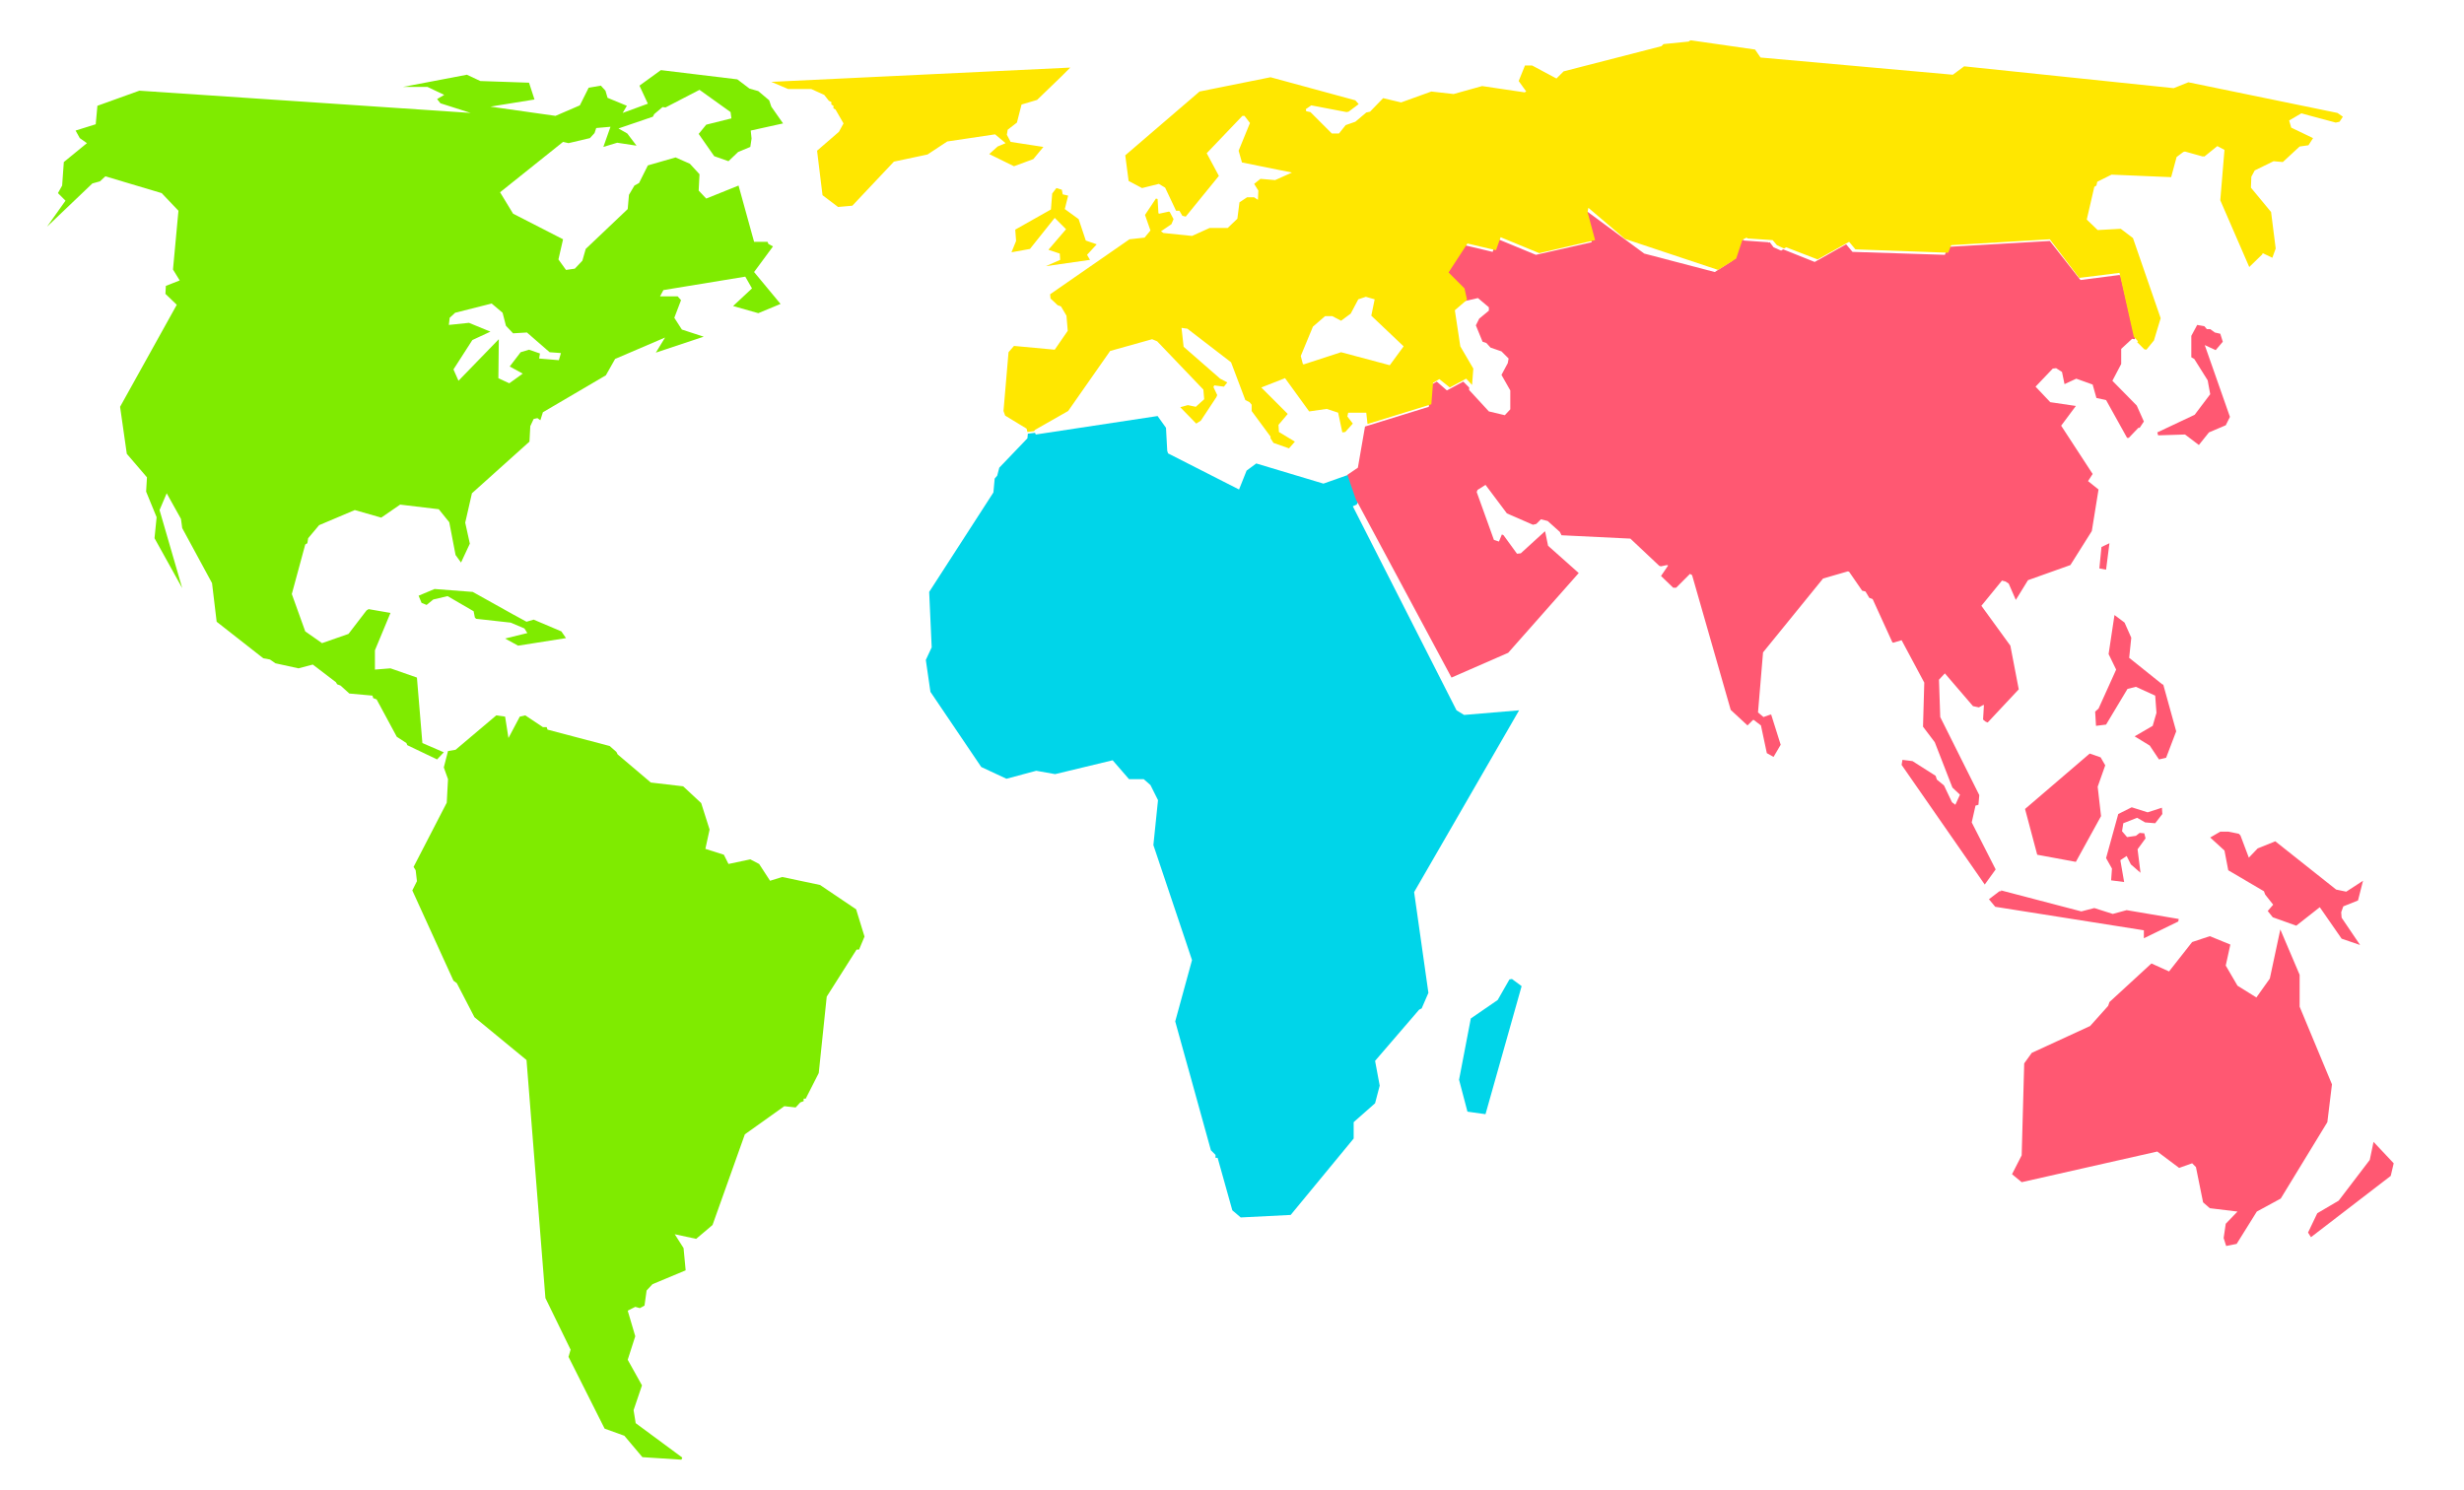 <svg viewBox="0 0 586.845 355.005" xmlns="http://www.w3.org/2000/svg" xmlns:xlink= "http://www.w3.org/1999/xlink">
  <g>
    <path d="M322.7,114.7l-1-1.8l-6.5,2.3l-16-4.8l-2.3,1.7l-1.8,4.5l-16.9-8.6l-0.2-0.6l-0.3-5.5l-2-2.8l-29,4.4l-0.2-0.4 l-1.7,0.2l-0.1,1.1l-6.7,7l-0.5,1.9l-0.6,0.7l-0.3,3.3l-15.3,23.7l0.6,13.2l-1.4,3l1.1,7.6l12.1,17.9l6,2.8l7.1-1.9l4.5,0.8 l13.7-3.3l3.9,4.5h3.5l1.6,1.4l1.8,3.6l-1.1,10.7l9.2,27.4l-4,14.6l8.5,30.7l1.1,1.1v0.7h0.5l3.5,12.5l2,1.7l11.9-0.6l15-18.2v-3.9 l5.1-4.5l1.1-4.2l-1.1-5.9l10.5-12.2l0.6-0.3l1.6-3.7l-3.4-24l25-43.3l-13.1,1.1l-1.8-1.1l-24.7-48.6l0.9-0.4l0.6-1L322.7,114.7  M360.1,233.2l2.3,1.7l-8.6,30.5l-4.3-0.6l-2-7.6l2.8-14.6l6.4-4.4l2.8-4.9L360.1,233.2z" style="fill:rgb(0, 213, 233)">
      <title>Africa</title>
    </path>
    <path d="M134.8,152l-11.4,1.8l-3.1-1.7l5.3-1.3l-0.7-1.1l-3.3-1.4h-0.1l-8.1-0.9l-0.3-0.3l-0.3-1.5l-6.2-3.6l-3.4,0.8 l-1.6,1.3l-1.2-0.5l-0.7-1.7l3.8-1.6l9.1,0.7l9.5,5.3l0,0l3.3,1.8l1.7-0.5l6.6,2.8L134.8,152 M183.7,25.4l-0.5-1.5l-2.6-2.2 l-2.1-0.6l-2.9-2.2l-18.2-2.2l-5.1,3.7l2,4.3l-6,2.2l1-1.7l-4.6-1.9l-0.5-1.7l-1.1-1.2l-2.9,0.5l-2.1,4.2l-5.8,2.5l-15.5-2.2 l10.5-1.7l-1.3-4l-11.6-0.4l-3.2-1.5L96,20.7h5.8l4,1.9l-1.7,1l0.8,1l7.2,2.3l-78.9-5.3l-10,3.6l-0.4,4.4L18,31.1l1,1.8l1.7,1.2 l-5.5,4.5l-0.4,5.6L13.8,46l1.8,1.8l-4.4,6.2L22,43.7l1.8-0.5l1.3-1.2l13.4,4l4,4.2l-1.3,14l1.6,2.6l-3.3,1.3L39.4,70l2.7,2.6 L28.6,96.9l1.6,11.2l4.8,5.6l-0.2,3.4l2.5,6.1l-0.5,5l6.6,11.9L38,121.5l1.7-4l3.4,6.1l0.3,2.2l7.1,13.1l1.1,9.2l11.1,8.7l1.6,0.3 l1.3,0.9l5.5,1.2l3.4-0.9l5.5,4.2l0.3,0.5l0.8,0.3l2.1,1.9l5.5,0.5l0.2,0.6l0.8,0.3l4.8,8.9l2.3,1.5l0.2,0.5l7.1,3.4l1.6-1.7 l-5.1-2.2l-1.3-15.6l-6.3-2.2l-3.7,0.3v-4.6l3.7-8.9l-5.2-0.9l-0.5,0.3L83,151l-6.3,2.2l-4-2.8l-3.2-8.9l3.2-11.8l0.5-0.3l0.2-1.2 l2.6-3.1l8.5-3.6l6.3,1.8l4.5-3.1l9.2,1.1l2.5,3.1l1.5,7.8l1.3,1.8l2.1-4.5l-1.1-5l1.6-7l13.7-12.3l0.2-3.7l0.8-1.7l0.9-0.2l0.7,0.5 l0.6-1.9l15-8.8l2.2-3.9l11.9-5.1l-2.2,3.6l11.4-3.8l-5.2-1.7l-1.8-2.8l1.6-4.2l-0.8-0.9h-4.2l0.8-1.5l19.5-3.2l1.6,2.8l-4.5,4.2 l6,1.7l5.3-2.2l-6.3-7.6l4.5-6.1l-1.1-0.6l-0.2-0.5h-3.2l-3.7-13.4l-7.7,3.1l-1.8-1.9l0.2-3.9l-2.3-2.5l-3.4-1.5l-6.6,1.9l-2.1,4.2 l-1.1,0.6l-1.3,2.2l-0.3,3.4l-10,9.5l-0.8,2.8l-1.8,1.9l-2.1,0.3l-1.8-2.5l1.1-4.8l-11.9-6.1l-3.1-5.1l15-12l1.3,0.3l5.1-1.2 l1.1-1.2l0.4-1.2l3.4-0.3l-1.7,4.8L147,34l4.6,0.7l-2.2-2.9l-2.1-1.2l8.2-2.8l0.3-0.6l2-1.7l0.7,0.1l8.1-4.2l7.4,5.3l0.2,1.5l-6,1.5 l-1.8,2.2l3.7,5.3l3.4,1.2l2.3-2.2l2.9-1.2L179,33l-0.2-1.9l7.7-1.7L183.7,25.4 M119.7,74.5l0.8,3.1l1.7,1.8l3.3-0.2l5.4,4.7 l2.7,0.2l-0.5,1.7l-4.7-0.4l0.2-1.2l-2.6-0.9l-2,0.6l-2.6,3.4l3.1,1.7l-3.2,2.3l-2.6-1.2l0.1-9.3l-9.6,9.9L108,88l4.5-7l4.3-2 l-5.1-2.1l-4.8,0.5l0.2-1.7l1.3-1.2l8.7-2.2L119.7,74.5 M205.9,223.1l-1.3,3.1H204l-7.1,11.2l-1.9,18.2l-3.1,6.1h-0.5v0.6l-0.8,0.3 l-1.1,1.2l-2.7-0.3l-9.4,6.7l-7.7,21.6l-3.9,3.3l-5.1-1.1l2.1,3.3l0.5,5.3l-7.9,3.3l-1.4,1.5l-0.5,3.6l-1.1,0.6l-1.1-0.3l-1.8,0.9 l1.8,6.1l-1.8,5.6l3.4,6.1l-2,5.9l0.5,3.1l11.1,8.2l-0.2,0.5l-9.3-0.6l-4.3-5.1l-4.7-1.7l-8.6-17.1l0.5-1.7l-6-12.3l-4.5-56.7 l-12.4-10.2l-4.2-8.1l-0.8-0.6l-9.8-21.5l1.1-2.2l-0.3-2.6l-0.5-0.8l7.9-15.3l0.3-5.6l-1-2.8l1-3.9l1.8-0.3l9.7-8.2l2.1,0.3l0.8,5.1 l2.7-5.1l1.3-0.3l4.2,2.8h0.9l0.2,0.6l14.8,3.9l1.6,1.4l0.3,0.6l7.9,6.7l7.7,0.9l4.3,4l2,6.3l-1,4.6l4.4,1.4l1.1,2.2l5.2-1.1 l2.1,1.1l2.6,4l2.9-0.9l9,1.9l8.6,5.8L205.9,223.1" style="fill:rgb(127, 235, 0)">
      <title>The Americas</title>
    </path>
    <path d="M322.9,118.9l22.8,42.5l13.5-5.9l16.8-19l-7.3-6.5l-0.7-3.4h-0.1l-5.7,5.2l-0.9,0.1l-3.2-4.4l-0.4-0.2l-0.7,1.7 l-1.2-0.4l-4.1-11.4l0.2-0.5l1.9-1.2l5.1,6.8l6.2,2.7l0.8-0.2l1.1-1.1l1.6,0.4l2.9,2.6l0.4,0.8l16.4,0.8l6.9,6.5l0.4,0.1l1.4-0.3 l0.3,0.1l-1.7,2.5l2.9,2.8h0.7l3.3-3.3l0.5,0.3l9.2,32.1l4,3.7l1.3-1.3h0.2l1.7,1.3l1.4,6.6l1.6,0.9l1.7-2.9l-2.3-7.3l-0.1,0.3v-0.2 l-1.7,0.6l-1.3-1.1l1.2-14.3l14.3-17.6l5.9-1.7l0.3,0.1l3.1,4.5l0.8,0.2l0.9,1.5l0.8,0.3l4.7,10.3l0.2,0.1l2-0.6l5.4,10.1l-0.3,10.5 l2.8,3.7l0,0l4.2,10.8l1.8,1.7l-1.1,2.4l-0.8-0.6l-1.9-4l-1.7-1.4l-0.3-0.9l-5.5-3.5l-2.4-0.3l-0.2,1.2l19.8,28.5l2.6-3.6l-5.7-11.2 l0.9-4l0.7-0.2l0.2-2.3l-9.3-18.6l-0.3-8.9l1.4-1.5l6.7,7.8l1.4,0.3l1.1-0.6l0.1,0.1l-0.2,3.4l0.6,0.5l0.5,0.2l7.4-7.9l-2-10.4 l-6.9-9.5l4.9-6l0.8,0.2l0.8,0.5l1.7,3.9l2.9-4.7l10.1-3.6l5.1-8.1l1.6-9.9l-2.5-2l1.1-1.7l-7.5-11.5l3.5-4.7l-6.1-0.9l-3.5-3.7 l4.1-4.3l0.8-0.1l1.4,0.9l0.6,2.9l2.8-1.3l3.9,1.4l0.9,3.2l2.3,0.5l5,9h0.4l2.3-2.4h0.3l1-1.5l-1.7-3.8l-5.8-5.9l2.1-4v-3.6l2.6-2.4 l0.5,0.1l0.2-0.1l-3.5-15.2l-0.2,0.1v-0.1l-9.3,1.2l-7.3-9.3L464,58.8l-0.8,1.9L441.2,60l-1.5-1.8l-0.2,0.1l0,0l-7.3,4.1l-7.5-3 l-0.5,0.3l-1.8-0.8l-0.9-1.2l-0.3,0.1l-0.1-0.1l-5.7-0.4l-0.3-0.2l0,0l0,0l-1,0.5l-1.5,4.5l-4.2,2.7l-16.8-4.4L377.5,50l0,0l-0.2,1 l1.8,6.7l-13.3,3l-9.2-3.8l-1.1,3.1l-6.7-1.6l-0.1,0.1h-0.2l-4.4,6.8l3.8,3.8l0.6,2.7l0,0l0,0L352,71l2.6,2.2V74l-2.3,1.9l-0.8,1.6 l1.6,3.9l0.9,0.3l1,1.1l2.6,0.9l1.7,1.7l-0.2,1.1l-1.5,2.8l2.1,3.7v4.5l-1.3,1.4l-3.8-0.9l-4.7-5.1v-0.6l-1.4-1.4l-3.9,2.1l-2.4-2.1 l-1.6,0.9l-0.3,5.1l-15.2,4.7l-1.7,9.8l-2.5,1.7L322.9,118.9 M531.1,99.3l-1,2l-4,1.7l-2.4,3l-3.3-2.5l-6.4,0.2l-0.2-0.7l8.9-4.2 l3.7-4.9l-0.6-3.3l-3.2-5.1l-0.7-0.4v-5.1l1.4-2.6l1.7,0.3l0.6,0.7h0.8l1.1,0.8l1.3,0.3l0.6,1.9l-1.7,2l-2.6-1.2L531.1,99.3  M500.5,130.3l1.9-0.9l-0.8,6.3l-1.6-0.3L500.5,130.3 M515.9,180.5l-1.7,0.4l-2.2-3.3l-3.6-2.2l4.3-2.5l0.9-3.1l-0.3-4.1l-4.6-2.1 l-2,0.5l-5.1,8.5l-2.4,0.3l-0.2-3.4l0.8-0.7l4.2-9.3l-1.8-3.7l1.4-9.3l2.4,1.8l1.6,3.6l-0.5,4.8l8,6.4l0.1-0.1l3.1,11.2L515.9,180.5 L515.9,180.5L515.9,180.5 M497.7,179.5l2.6,0.9l1.1,1.9l-1.8,5.1l0.8,7l-6,10.9l-9.2-1.7l-2.9-10.9L497.7,179.5L497.7,179.5  M509,194.8l-1.8,0.1L509,194.8 M515,193.9l-1.7,2.2l-2.4-0.2l-1.9-1.1l-3.3,1.3l-0.3,1.9l1.2,1.4l2.1-0.3l0.9-0.7l1.1,0.1l0.3,1.2 l-1.9,2.6l0.7,5.6l-2.3-2l-1-2l-1.5,1l0.9,5.2l-3.1-0.4l0.2-2.8l-1.4-2.5l2.9-10.5l3.2-1.6l3.8,1.2l3.4-1.1L515,193.9 M530.7,198.1 l2.5,0.5l0.4,0.4l2,5.3l2.1-2.2l4.2-1.7l14.5,11.5l2.4,0.5l4-2.6l-1.2,4.7l-3.5,1.4l-0.5,1.4l0.1,1.3l4.4,6.5l-4.4-1.5l-5.2-7.5 l-5.6,4.4l-5.6-2l-1.2-1.5l1.3-1.5l-1.9-2.4l-0.3-0.8l-8.5-5l-0.9-4.7l-3.4-3.1l2.4-1.4H530.7 M476.6,212.1l19.1,5l3.1-0.8l4.4,1.4 l3.3-0.9l12.4,2.1l-0.1,0.6l-8.2,4v-1.9l-35.4-5.6l-1.5-1.8l2.5-1.9H476.6 M569.4,280.1l-19,14.6l-0.7-1.1l2.2-4.6l5.1-3l7.4-9.7 l0.9-4.3l4.8,5.1L569.4,280.1 M554.3,267.3l-11.1,18.2l-5.7,3.1l-4.8,7.7l-2.5,0.5l-0.6-1.9l0.5-3.4l2.8-2.9l-6.6-0.8l-1.6-1.4 l-1.7-8.4l-0.9-0.9l-3.1,1.1l-5.2-3.9l-32.3,7.3l-2.3-1.9l2.3-4.5l0.6-21.9l1.8-2.5l13.9-6.4l4.3-4.8l0.3-0.9l10-9.2l4.2,1.9l5.5-7 l4.2-1.4l4.9,2l-1.1,5l2.8,4.8l4.5,2.8l3.2-4.5l2.5-11.7l4.6,10.8v7.6l7.7,18.5L554.3,267.3L554.3,267.3L554.3,267.3L554.3,267.3 L554.3,267.3L554.3,267.3" style="fill:rgb(255, 88, 114)">
      <title>Asia</title>
    </path>
    <path d="M556.7,26.9l-35.5-7.3l-3.5,1.4l-49.9-5.2l-2.7,2l-45.8-4.1l-1.3-1.9l-15.3-2.2l-0.2,0.1h-0.1l-0.2,0.2l-6,0.6 l-0.5,0.5L372.4,17l-1.7,1.7l-5.8-3.1h-1.7l-1.5,3.7l1.8,2.5l-0.4,0.2l-10.1-1.5l-6.8,1.9l-5.3-0.6l-7.2,2.6l-4.2-1h-0.1l-3.1,3.2 l-0.9,0.2l-2.6,2.2l-2.3,0.8l-1.6,2h-1.7l-5.1-5.1l-1-0.2l-0.1-0.5l1.3-0.9l8.4,1.6l0.5-0.1l2.4-1.8l-0.8-0.9l-20.2-5.5l-16.9,3.4 L268,37l0.8,6.1l3.2,1.7l4-1l1.5,0.9l2.6,5.5h0.8l0.7,1.2l0.8,0.2l7.9-9.7l-2.9-5.4l8.5-8.9h0.5l1.3,1.7l-2.7,6.6l0.8,2.8l11.9,2.4 l-4,1.8l-3.5-0.3l-1.5,1.2l1,1.6l-0.1,2.2l-0.9-0.6H297l-1.8,1.2l-0.5,3.9l-2.3,2.2h-4.3l-4.2,1.9l-6.8-0.7l-0.6-0.4l2.5-1.7 l0.5-1.2l-0.9-1.7l-0.2-0.1l-2.3,0.5l-0.2-0.1l-0.2-3.4l-0.4-0.1l-2.6,3.9l1.3,3.7l-1.4,1.7L269,57l-18.9,13.1l0.1,1l1.7,1.6 l0.8,0.3l1.3,2.2l0.3,3.6l-3.1,4.5l-9.7-0.9l-1.3,1.5L239,97.9l0.4,1.1l5.1,3.1l0.2,0.8l1.6-0.2l0.1-0.2h0.1v-0.1l7.9-4.5l10-14.3 l10-2.8l1.2,0.5l11,11.5l0.2,2.3l-2,1.8l-1.9-0.4l-1.8,0.5l3.8,3.9l1.1-0.7l3.7-5.6l0.2-0.5l-0.9-1.9l0.2-0.4l2.3,0.3l0.8-1 l-1.7-0.9l-8.7-7.6l-0.5-4.5l1.4,0.2l10.4,8l3.4,9l1,0.5l0.5,0.6v1.5l4.5,6.1v0.4l0.7,1.1l3.7,1.3l1.4-1.6l-3.8-2.3l-0.1-1.7 l2.2-2.6l-6.3-6.3l5.6-2.2L306,90l5.8,8l4.2-0.6l2.7,0.9l1,4.7l0.7-0.1l1.8-2l-1.3-1.7l0.2-0.9h4.3l0.3,2.7l15.2-4.7l0.4-5.1 l1.5-0.9l2.5,2l3.9-2.1l1.4,1.5l0.3-3.9l-3.1-5.3l-1.3-8.6l2.9-2.5l-0.6-2.7l-3.8-3.8l4.5-6.9l6.8,1.6l1.1-3.1l9.2,3.8l13.3-3.1 l-1.8-6.7l0.2-1l8.7,7.4l22.2,7.4l4.3-2.7l1.5-4.5l1-0.5l0.2,0.2l6,0.4l1,1.2l1.7,0.8l0.5-0.3l7.5,2.9l7.5-4.2l1.5,1.8l22.1,0.8 l0.7-1.8l23.5-1.4l7,9.2l9.6-1.2l3.4,15.2l1,1.1l-0.2,0.2l1.7,1.7l0.5,0.1l1.8-2.2l1.6-5.3L508,56.7l-2.9-2.2l-5.5,0.3l-2.6-2.5 l1.8-7.8l0.5-0.3l0.2-0.9l3.4-1.7l14.2,0.6l1.3-4.8l1.6-1.2l0.4-0.1l4.3,1.2l0.1-0.1l0.2,0.1l3.1-2.5l1.7,0.9l-1,12l6.9,15.9l3.1-3 l0.1-0.3l2.3,1.1l0.8-2.2l-1.1-8.7l-4.8-5.8l0.1-2.6l0.8-1.5l4.5-2.2l2.2,0.2l4-3.7l2.1-0.3l1.1-1.7l-5.2-2.5l-0.5-1.7l2.9-1.7 l8.2,2.2l0.9-0.2l0.8-1.2L556.7,26.9 M331,87l-11.6-3.1l-8.9,2.9l-0.2-0.1l-0.5-1.9l2.9-7l2.9-2.5h1.7l2.1,1.1l2.3-1.7l1.8-3.4 l1.8-0.6l2.1,0.6l-0.8,3.9l7.7,7.3L331,87 M252.8,18.2l-5.8,5.6l-3.7,1.1l-1.1,4.3l-2.2,1.7l-0.2,1.2l0.9,1.7l7.8,1.2l-2.4,2.9 l-4.6,1.7l-5.9-2.9l2-1.8l1.9-0.8l-2.5-2.1l-11.4,1.7l-4.7,3.1l-8,1.7L203,49l-3.4,0.3l-3.7-2.8l-1.3-10.6l5.2-4.5l1.1-2l-1.9-3.3 l-0.5-0.3v-0.6l-0.5-0.3v-0.6l-0.6-0.3l-1.1-1.4l-3.1-1.4h-5.5l-4-1.7l71.2-3.4L252.8,18.2 M258.9,60.7l0.7,1.2l-10.5,1.5l3.4-1.5 l-0.1-1.5l-2.7-0.9l4.2-4.9l-2.7-2.7l-5.9,7.4l-4.4,0.8l1.1-2.7l-0.2-2.7l8.5-4.8l0.3-3.8l1-1.3l1.3,0.4l0.2,1.1l1.3,0.3l-0.8,3.2 l3.3,2.4l1.7,5.1l2.6,0.9L258.9,60.7" style="fill:rgb(255, 231, 0)">
      <title>Europe</title>
    </path>
  </g>
</svg>
